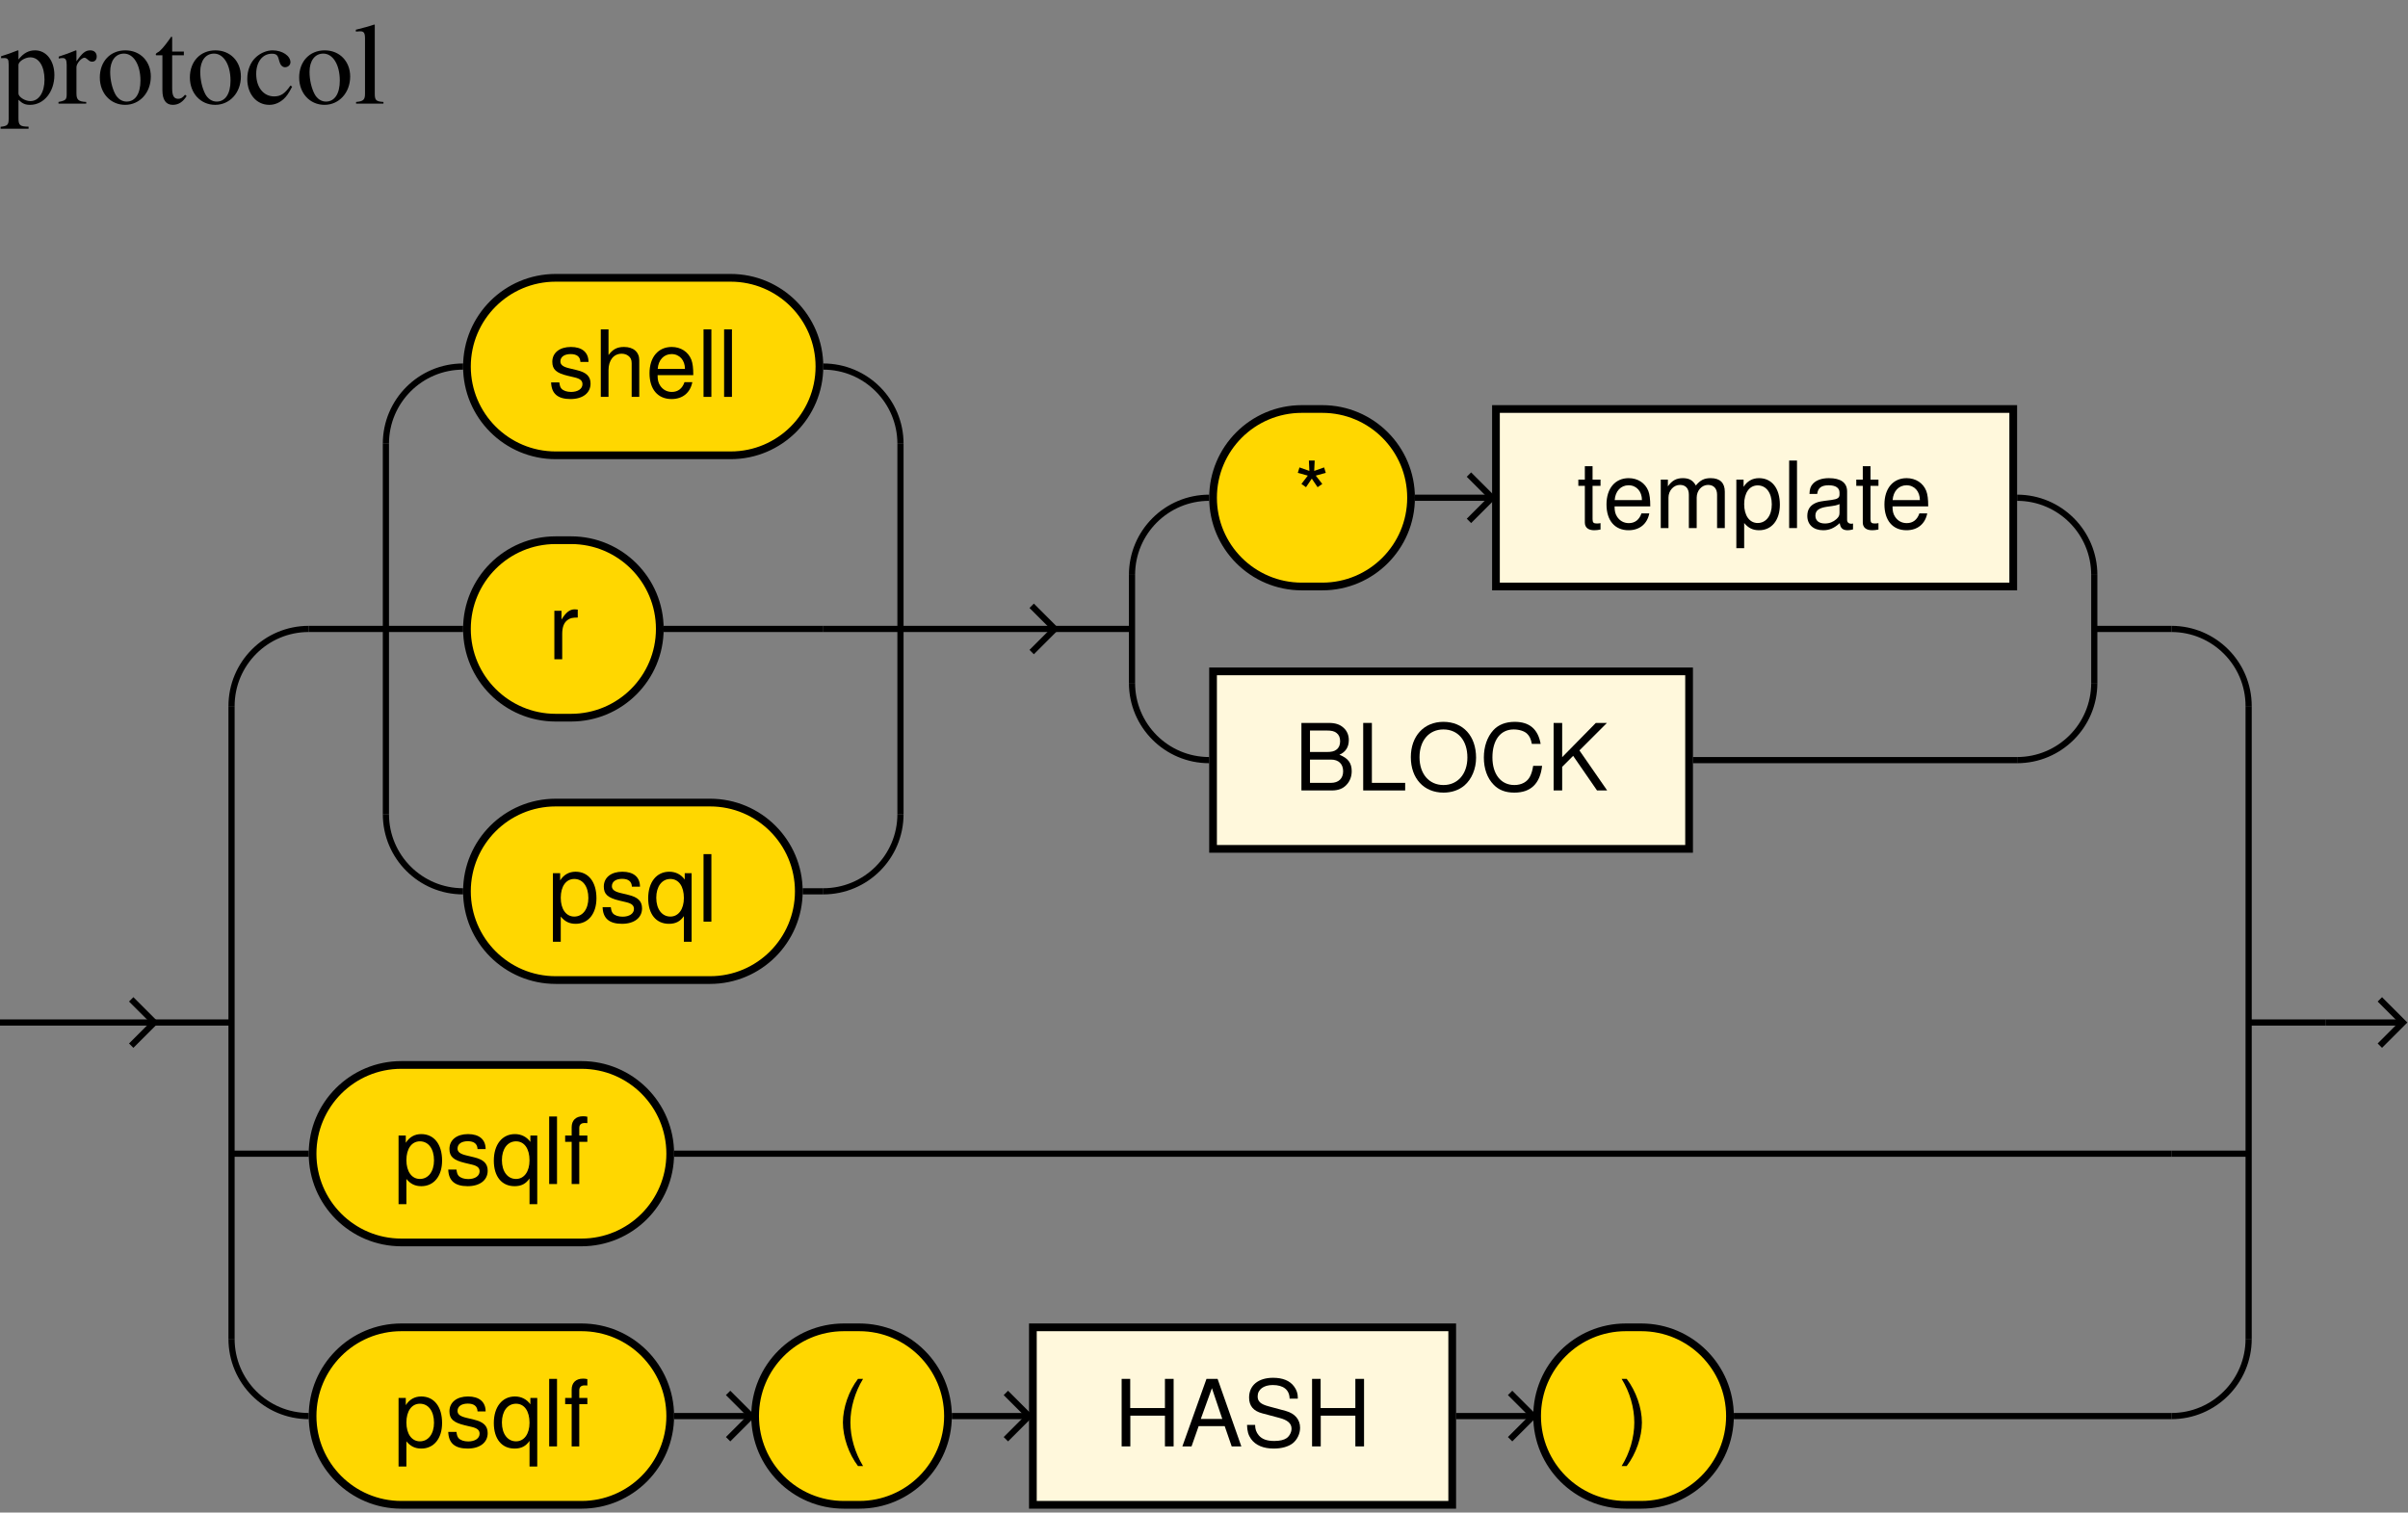 <?xml version="1.0" encoding="UTF-8"?>
<svg xmlns="http://www.w3.org/2000/svg" xmlns:xlink="http://www.w3.org/1999/xlink" width="312pt" height="196pt" viewBox="0 0 312 196" version="1.1">
<rect x="0" y="0" width="312" height="196" fill="#808080" stroke="none"/>
<defs>
<g>
<symbol overflow="visible" id="glyph0-0">
<path style="stroke:none;" d=""/>
</symbol>
<symbol overflow="visible" id="glyph0-1">
<path style="stroke:none;" d="M 5.25 -4.531 C 5.25 -5.766 4.422 -6.469 2.969 -6.469 C 1.516 -6.469 0.562 -5.719 0.562 -4.547 C 0.562 -3.562 1.062 -3.094 2.562 -2.734 L 3.484 -2.516 C 4.188 -2.344 4.469 -2.094 4.469 -1.641 C 4.469 -1.047 3.875 -0.641 3 -0.641 C 2.453 -0.641 2 -0.797 1.75 -1.062 C 1.594 -1.25 1.531 -1.422 1.469 -1.875 L 0.406 -1.875 C 0.453 -0.422 1.266 0.281 2.922 0.281 C 4.5 0.281 5.516 -0.5 5.516 -1.719 C 5.516 -2.656 4.984 -3.172 3.734 -3.469 L 2.766 -3.703 C 1.953 -3.891 1.609 -4.156 1.609 -4.594 C 1.609 -5.188 2.125 -5.547 2.938 -5.547 C 3.75 -5.547 4.172 -5.203 4.203 -4.531 Z M 5.25 -4.531 "/>
</symbol>
<symbol overflow="visible" id="glyph0-2">
<path style="stroke:none;" d="M 0.844 -8.75 L 0.844 0 L 1.844 0 L 1.844 -3.469 C 1.844 -4.75 2.516 -5.594 3.547 -5.594 C 3.875 -5.594 4.188 -5.5 4.422 -5.312 C 4.719 -5.094 4.844 -4.797 4.844 -4.359 L 4.844 0 L 5.828 0 L 5.828 -4.75 C 5.828 -5.812 5.078 -6.469 3.859 -6.469 C 2.969 -6.469 2.422 -6.188 1.844 -5.422 L 1.844 -8.75 Z M 0.844 -8.75 "/>
</symbol>
<symbol overflow="visible" id="glyph0-3">
<path style="stroke:none;" d="M 6.156 -2.812 C 6.156 -3.766 6.078 -4.344 5.906 -4.812 C 5.5 -5.844 4.531 -6.469 3.359 -6.469 C 1.609 -6.469 0.484 -5.141 0.484 -3.062 C 0.484 -0.984 1.562 0.281 3.344 0.281 C 4.781 0.281 5.766 -0.547 6.031 -1.906 L 5.016 -1.906 C 4.734 -1.078 4.172 -0.641 3.375 -0.641 C 2.734 -0.641 2.203 -0.938 1.859 -1.469 C 1.625 -1.828 1.531 -2.188 1.531 -2.812 Z M 1.547 -3.625 C 1.625 -4.781 2.344 -5.547 3.344 -5.547 C 4.375 -5.547 5.078 -4.75 5.078 -3.625 Z M 1.547 -3.625 "/>
</symbol>
<symbol overflow="visible" id="glyph0-4">
<path style="stroke:none;" d="M 1.828 -8.75 L 0.812 -8.75 L 0.812 0 L 1.828 0 Z M 1.828 -8.75 "/>
</symbol>
<symbol overflow="visible" id="glyph0-5">
<path style="stroke:none;" d="M 0.828 -6.281 L 0.828 0 L 1.844 0 L 1.844 -3.266 C 1.844 -4.156 2.062 -4.75 2.547 -5.094 C 2.859 -5.328 3.156 -5.406 3.859 -5.406 L 3.859 -6.438 C 3.688 -6.453 3.594 -6.469 3.469 -6.469 C 2.812 -6.469 2.328 -6.078 1.75 -5.141 L 1.75 -6.281 Z M 0.828 -6.281 "/>
</symbol>
<symbol overflow="visible" id="glyph0-6">
<path style="stroke:none;" d="M 0.641 2.609 L 1.656 2.609 L 1.656 -0.656 C 2.188 -0.016 2.766 0.281 3.594 0.281 C 5.219 0.281 6.281 -1.031 6.281 -3.031 C 6.281 -5.141 5.25 -6.469 3.578 -6.469 C 2.719 -6.469 2.047 -6.078 1.578 -5.344 L 1.578 -6.281 L 0.641 -6.281 Z M 3.406 -5.531 C 4.516 -5.531 5.234 -4.562 5.234 -3.062 C 5.234 -1.625 4.5 -0.656 3.406 -0.656 C 2.344 -0.656 1.656 -1.625 1.656 -3.094 C 1.656 -4.578 2.344 -5.531 3.406 -5.531 Z M 3.406 -5.531 "/>
</symbol>
<symbol overflow="visible" id="glyph0-7">
<path style="stroke:none;" d="M 5.938 2.609 L 5.938 -6.281 L 5.047 -6.281 L 5.047 -5.453 C 4.578 -6.109 3.875 -6.469 3.047 -6.469 C 1.391 -6.469 0.312 -5.109 0.312 -3.031 C 0.312 -0.984 1.328 0.281 3 0.281 C 3.875 0.281 4.469 -0.031 4.938 -0.719 L 4.938 2.609 Z M 3.188 -5.531 C 4.266 -5.531 4.938 -4.578 4.938 -3.062 C 4.938 -1.625 4.25 -0.656 3.188 -0.656 C 2.094 -0.656 1.359 -1.625 1.359 -3.094 C 1.359 -4.562 2.094 -5.531 3.188 -5.531 Z M 3.188 -5.531 "/>
</symbol>
<symbol overflow="visible" id="glyph0-8">
<path style="stroke:none;" d="M 1.922 -8.75 L 1.984 -7.406 L 0.703 -7.859 L 0.484 -7.156 L 1.781 -6.797 L 0.953 -5.719 L 1.547 -5.297 L 2.297 -6.406 L 3.047 -5.297 L 3.656 -5.719 L 2.812 -6.797 L 4.109 -7.156 L 3.891 -7.859 L 2.609 -7.406 L 2.672 -8.75 Z M 1.922 -8.75 "/>
</symbol>
<symbol overflow="visible" id="glyph0-9">
<path style="stroke:none;" d="M 3.047 -6.281 L 2.016 -6.281 L 2.016 -8.016 L 1.016 -8.016 L 1.016 -6.281 L 0.172 -6.281 L 0.172 -5.469 L 1.016 -5.469 L 1.016 -0.719 C 1.016 -0.078 1.453 0.281 2.234 0.281 C 2.5 0.281 2.719 0.25 3.047 0.188 L 3.047 -0.641 C 2.906 -0.609 2.766 -0.594 2.562 -0.594 C 2.141 -0.594 2.016 -0.719 2.016 -1.156 L 2.016 -5.469 L 3.047 -5.469 Z M 3.047 -6.281 "/>
</symbol>
<symbol overflow="visible" id="glyph0-10">
<path style="stroke:none;" d="M 0.844 -6.281 L 0.844 0 L 1.844 0 L 1.844 -3.953 C 1.844 -4.859 2.516 -5.594 3.328 -5.594 C 4.062 -5.594 4.484 -5.141 4.484 -4.328 L 4.484 0 L 5.5 0 L 5.5 -3.953 C 5.5 -4.859 6.156 -5.594 6.969 -5.594 C 7.703 -5.594 8.141 -5.125 8.141 -4.328 L 8.141 0 L 9.141 0 L 9.141 -4.719 C 9.141 -5.859 8.516 -6.469 7.312 -6.469 C 6.484 -6.469 5.969 -6.219 5.391 -5.516 C 5.016 -6.188 4.516 -6.469 3.703 -6.469 C 2.859 -6.469 2.297 -6.156 1.766 -5.406 L 1.766 -6.281 Z M 0.844 -6.281 "/>
</symbol>
<symbol overflow="visible" id="glyph0-11">
<path style="stroke:none;" d="M 6.422 -0.594 C 6.312 -0.562 6.266 -0.562 6.203 -0.562 C 5.859 -0.562 5.656 -0.75 5.656 -1.062 L 5.656 -4.75 C 5.656 -5.875 4.844 -6.469 3.297 -6.469 C 2.375 -6.469 1.641 -6.203 1.219 -5.734 C 0.922 -5.406 0.797 -5.047 0.781 -4.422 L 1.781 -4.422 C 1.875 -5.203 2.328 -5.547 3.266 -5.547 C 4.172 -5.547 4.672 -5.203 4.672 -4.609 L 4.672 -4.344 C 4.672 -3.922 4.422 -3.75 3.625 -3.641 C 2.203 -3.469 1.984 -3.422 1.609 -3.266 C 0.875 -2.953 0.5 -2.406 0.5 -1.578 C 0.5 -0.438 1.297 0.281 2.562 0.281 C 3.359 0.281 4 0 4.703 -0.641 C 4.781 0 5.094 0.281 5.734 0.281 C 5.953 0.281 6.078 0.25 6.422 0.172 Z M 4.672 -1.984 C 4.672 -1.641 4.578 -1.438 4.266 -1.156 C 3.859 -0.797 3.375 -0.594 2.781 -0.594 C 2 -0.594 1.547 -0.969 1.547 -1.609 C 1.547 -2.266 1.984 -2.609 3.062 -2.766 C 4.125 -2.906 4.328 -2.953 4.672 -3.109 Z M 4.672 -1.984 "/>
</symbol>
<symbol overflow="visible" id="glyph0-12">
<path style="stroke:none;" d="M 0.953 0 L 4.891 0 C 5.719 0 6.344 -0.234 6.797 -0.734 C 7.234 -1.188 7.469 -1.812 7.469 -2.5 C 7.469 -3.547 7 -4.188 5.875 -4.625 C 6.688 -4.984 7.094 -5.625 7.094 -6.531 C 7.094 -7.172 6.859 -7.734 6.391 -8.141 C 5.922 -8.562 5.344 -8.75 4.5 -8.75 L 0.953 -8.75 Z M 2.062 -4.984 L 2.062 -7.766 L 4.219 -7.766 C 4.844 -7.766 5.203 -7.688 5.5 -7.453 C 5.812 -7.219 5.969 -6.859 5.969 -6.375 C 5.969 -5.891 5.812 -5.531 5.5 -5.297 C 5.203 -5.062 4.844 -4.984 4.219 -4.984 Z M 2.062 -0.984 L 2.062 -4 L 4.781 -4 C 5.766 -4 6.359 -3.438 6.359 -2.484 C 6.359 -1.547 5.766 -0.984 4.781 -0.984 Z M 2.062 -0.984 "/>
</symbol>
<symbol overflow="visible" id="glyph0-13">
<path style="stroke:none;" d="M 2.078 -8.75 L 0.953 -8.75 L 0.953 0 L 6.391 0 L 6.391 -0.984 L 2.078 -0.984 Z M 2.078 -8.75 "/>
</symbol>
<symbol overflow="visible" id="glyph0-14">
<path style="stroke:none;" d="M 4.672 -8.891 C 2.156 -8.891 0.453 -7.047 0.453 -4.312 C 0.453 -1.562 2.141 0.281 4.688 0.281 C 5.75 0.281 6.688 -0.047 7.391 -0.641 C 8.344 -1.453 8.906 -2.812 8.906 -4.234 C 8.906 -7.062 7.234 -8.891 4.672 -8.891 Z M 4.672 -7.906 C 6.562 -7.906 7.781 -6.484 7.781 -4.266 C 7.781 -2.141 6.531 -0.703 4.688 -0.703 C 2.812 -0.703 1.578 -2.141 1.578 -4.312 C 1.578 -6.469 2.812 -7.906 4.672 -7.906 Z M 4.672 -7.906 "/>
</symbol>
<symbol overflow="visible" id="glyph0-15">
<path style="stroke:none;" d="M 7.938 -6.031 C 7.594 -7.953 6.484 -8.891 4.578 -8.891 C 3.391 -8.891 2.453 -8.516 1.797 -7.797 C 1.016 -6.938 0.578 -5.688 0.578 -4.266 C 0.578 -2.828 1.016 -1.594 1.844 -0.75 C 2.516 -0.047 3.391 0.281 4.531 0.281 C 6.656 0.281 7.859 -0.875 8.125 -3.188 L 6.969 -3.188 C 6.875 -2.594 6.75 -2.188 6.578 -1.844 C 6.219 -1.109 5.469 -0.703 4.531 -0.703 C 2.797 -0.703 1.688 -2.094 1.688 -4.281 C 1.688 -6.531 2.734 -7.906 4.438 -7.906 C 5.141 -7.906 5.812 -7.703 6.172 -7.359 C 6.484 -7.062 6.672 -6.703 6.797 -6.031 Z M 7.938 -6.031 "/>
</symbol>
<symbol overflow="visible" id="glyph0-16">
<path style="stroke:none;" d="M 2.062 -3.062 L 3.484 -4.484 L 6.578 0 L 7.891 0 L 4.297 -5.188 L 7.859 -8.75 L 6.422 -8.75 L 2.062 -4.312 L 2.062 -8.75 L 0.953 -8.75 L 0.953 0 L 2.062 0 Z M 2.062 -3.062 "/>
</symbol>
<symbol overflow="visible" id="glyph0-17">
<path style="stroke:none;" d="M 3.094 -6.281 L 2.047 -6.281 L 2.047 -7.266 C 2.047 -7.688 2.281 -7.906 2.75 -7.906 C 2.812 -7.906 2.875 -7.906 3.094 -7.891 L 3.094 -8.719 C 2.875 -8.766 2.734 -8.781 2.531 -8.781 C 1.609 -8.781 1.062 -8.25 1.062 -7.359 L 1.062 -6.281 L 0.219 -6.281 L 0.219 -5.469 L 1.062 -5.469 L 1.062 0 L 2.047 0 L 2.047 -5.469 L 3.094 -5.469 Z M 3.094 -6.281 "/>
</symbol>
<symbol overflow="visible" id="glyph0-18">
<path style="stroke:none;" d="M 2.828 -8.75 C 1.625 -7.172 0.875 -4.984 0.875 -3.109 C 0.875 -1.219 1.625 0.969 2.828 2.547 L 3.484 2.547 C 2.438 0.828 1.844 -1.188 1.844 -3.109 C 1.844 -5.016 2.438 -7.047 3.484 -8.75 Z M 2.828 -8.75 "/>
</symbol>
<symbol overflow="visible" id="glyph0-19">
<path style="stroke:none;" d="M 6.609 -3.984 L 6.609 0 L 7.734 0 L 7.734 -8.75 L 6.609 -8.75 L 6.609 -4.969 L 2.109 -4.969 L 2.109 -8.75 L 1 -8.75 L 1 0 L 2.125 0 L 2.125 -3.984 Z M 6.609 -3.984 "/>
</symbol>
<symbol overflow="visible" id="glyph0-20">
<path style="stroke:none;" d="M 5.688 -2.625 L 6.594 0 L 7.844 0 L 4.766 -8.75 L 3.328 -8.75 L 0.203 0 L 1.391 0 L 2.312 -2.625 Z M 5.375 -3.562 L 2.594 -3.562 L 4.031 -7.547 Z M 5.375 -3.562 "/>
</symbol>
<symbol overflow="visible" id="glyph0-21">
<path style="stroke:none;" d="M 7.156 -6.188 L 7.156 -6.344 C 7.156 -6.859 7 -7.328 6.672 -7.766 C 6.125 -8.516 5.203 -8.891 3.953 -8.891 C 2.031 -8.891 0.844 -7.906 0.844 -6.328 C 0.844 -5.25 1.406 -4.578 2.562 -4.281 L 4.734 -3.703 C 5.844 -3.422 6.344 -2.969 6.344 -2.297 C 6.344 -1.828 6.078 -1.344 5.719 -1.078 C 5.359 -0.828 4.812 -0.703 4.109 -0.703 C 3.141 -0.703 2.516 -0.938 2.094 -1.438 C 1.766 -1.828 1.625 -2.25 1.625 -2.781 L 0.578 -2.781 C 0.594 -1.984 0.75 -1.453 1.094 -0.969 C 1.688 -0.141 2.703 0.281 4.031 0.281 C 5.078 0.281 5.922 0.031 6.484 -0.391 C 7.078 -0.859 7.453 -1.641 7.453 -2.406 C 7.453 -3.484 6.781 -4.266 5.594 -4.594 L 3.391 -5.188 C 2.344 -5.469 1.953 -5.812 1.953 -6.484 C 1.953 -7.375 2.734 -7.953 3.906 -7.953 C 5.297 -7.953 6.078 -7.328 6.094 -6.188 Z M 7.156 -6.188 "/>
</symbol>
<symbol overflow="visible" id="glyph0-22">
<path style="stroke:none;" d="M 1.109 2.547 C 2.312 0.969 3.078 -1.219 3.078 -3.094 C 3.078 -4.984 2.312 -7.172 1.109 -8.75 L 0.453 -8.75 C 1.516 -7.031 2.094 -5.016 2.094 -3.094 C 2.094 -1.188 1.516 0.844 0.453 2.547 Z M 1.109 2.547 "/>
</symbol>
<symbol overflow="visible" id="glyph1-0">
<path style="stroke:none;" d=""/>
</symbol>
<symbol overflow="visible" id="glyph1-1">
<path style="stroke:none;" d="M 0.078 3.25 L 3.703 3.25 L 3.703 2.984 C 2.578 2.969 2.391 2.812 2.391 1.859 L 2.391 -0.5 C 2.922 0 3.266 0.156 3.906 0.156 C 5.688 0.156 7.047 -1.531 7.047 -3.703 C 7.047 -5.562 6 -6.906 4.547 -6.906 C 3.703 -6.906 3.047 -6.547 2.391 -5.719 L 2.391 -6.875 L 2.297 -6.906 C 1.484 -6.578 0.953 -6.391 0.141 -6.141 L 0.141 -5.891 C 0.266 -5.906 0.359 -5.906 0.516 -5.906 C 1.016 -5.906 1.125 -5.766 1.125 -5.062 L 1.125 1.969 C 1.125 2.75 0.953 2.906 0.078 3 Z M 2.391 -5.016 C 2.391 -5.453 3.219 -6 3.922 -6 C 5.031 -6 5.766 -4.859 5.766 -3.109 C 5.766 -1.453 5.031 -0.328 3.938 -0.328 C 3.234 -0.328 2.391 -0.875 2.391 -1.312 Z M 2.391 -5.016 "/>
</symbol>
<symbol overflow="visible" id="glyph1-2">
<path style="stroke:none;" d="M 0.078 0 L 3.672 0 L 3.672 -0.219 C 2.656 -0.266 2.406 -0.5 2.406 -1.344 L 2.406 -4.719 C 2.406 -5.203 3.047 -5.953 3.453 -5.953 C 3.547 -5.953 3.672 -5.875 3.844 -5.734 C 4.078 -5.5 4.25 -5.438 4.438 -5.438 C 4.797 -5.438 5.031 -5.688 5.031 -6.109 C 5.031 -6.594 4.703 -6.906 4.203 -6.906 C 3.562 -6.906 3.156 -6.562 2.406 -5.484 L 2.406 -6.875 L 2.328 -6.906 C 1.531 -6.578 0.984 -6.375 0.109 -6.094 L 0.109 -5.844 C 0.312 -5.891 0.453 -5.906 0.625 -5.906 C 1 -5.906 1.141 -5.672 1.141 -5.016 L 1.141 -1.266 C 1.141 -0.516 1.031 -0.406 0.078 -0.219 Z M 0.078 0 "/>
</symbol>
<symbol overflow="visible" id="glyph1-3">
<path style="stroke:none;" d="M 3.75 -6.906 C 1.781 -6.906 0.438 -5.453 0.438 -3.391 C 0.438 -1.344 1.828 0.156 3.719 0.156 C 5.609 0.156 7.047 -1.422 7.047 -3.516 C 7.047 -5.484 5.672 -6.906 3.75 -6.906 Z M 3.562 -6.484 C 4.812 -6.484 5.703 -5.047 5.703 -2.984 C 5.703 -1.281 5.031 -0.266 3.906 -0.266 C 3.312 -0.266 2.766 -0.625 2.438 -1.234 C 2.031 -2.016 1.781 -3.062 1.781 -4.125 C 1.781 -5.547 2.469 -6.484 3.562 -6.484 Z M 3.562 -6.484 "/>
</symbol>
<symbol overflow="visible" id="glyph1-4">
<path style="stroke:none;" d="M 3.828 -6.75 L 2.312 -6.75 L 2.312 -8.484 C 2.312 -8.641 2.297 -8.688 2.203 -8.688 C 2.109 -8.547 2.016 -8.422 1.906 -8.266 C 1.328 -7.438 0.688 -6.719 0.453 -6.656 C 0.281 -6.562 0.188 -6.469 0.188 -6.375 C 0.188 -6.328 0.203 -6.297 0.25 -6.266 L 1.047 -6.266 L 1.047 -1.75 C 1.047 -0.5 1.5 0.156 2.391 0.156 C 3.125 0.156 3.688 -0.203 4.188 -0.984 L 3.984 -1.156 C 3.656 -0.766 3.422 -0.625 3.094 -0.625 C 2.531 -0.625 2.312 -1.031 2.312 -1.984 L 2.312 -6.266 L 3.828 -6.266 Z M 3.828 -6.75 "/>
</symbol>
<symbol overflow="visible" id="glyph1-5">
<path style="stroke:none;" d="M 5.969 -2.344 C 5.25 -1.297 4.703 -0.938 3.859 -0.938 C 2.469 -0.938 1.531 -2.125 1.531 -3.859 C 1.531 -5.422 2.359 -6.469 3.562 -6.469 C 4.109 -6.469 4.312 -6.297 4.453 -5.75 L 4.547 -5.422 C 4.672 -4.984 4.938 -4.719 5.266 -4.719 C 5.656 -4.719 5.969 -5.016 5.969 -5.359 C 5.969 -6.188 4.922 -6.906 3.656 -6.906 C 2.922 -6.906 2.156 -6.594 1.547 -6.062 C 0.797 -5.406 0.375 -4.375 0.375 -3.188 C 0.375 -1.25 1.562 0.156 3.219 0.156 C 3.906 0.156 4.5 -0.094 5.047 -0.562 C 5.438 -0.906 5.734 -1.312 6.188 -2.203 Z M 5.969 -2.344 "/>
</symbol>
<symbol overflow="visible" id="glyph1-6">
<path style="stroke:none;" d="M 0.312 0 L 3.859 0 L 3.859 -0.219 C 2.906 -0.281 2.734 -0.438 2.734 -1.266 L 2.734 -10.219 L 2.672 -10.25 C 1.891 -9.984 1.312 -9.844 0.281 -9.578 L 0.281 -9.344 L 0.375 -9.344 C 0.547 -9.359 0.719 -9.375 0.844 -9.375 C 1.312 -9.375 1.469 -9.172 1.469 -8.453 L 1.469 -1.312 C 1.469 -0.5 1.266 -0.297 0.312 -0.219 Z M 0.312 0 "/>
</symbol>
</g>
</defs>
<g id="surface1">
<path style=" stroke:none;fill-rule:nonzero;fill:rgb(100%,84.375%,0%);fill-opacity:1;" d="M 83.336 59 L 94.668 59 C 101.02 59 106.172 53.852 106.172 47.5 C 106.172 41.148 101.02 36 94.668 36 L 72 36 C 65.648 36 60.5 41.148 60.5 47.5 C 60.5 53.852 65.648 59 72 59 L 83.336 59 "/>
<path style="fill:none;stroke-width:10;stroke-linecap:butt;stroke-linejoin:miter;stroke:rgb(0%,0%,0%);stroke-opacity:1;stroke-miterlimit:10;" d="M 833.359 1370 L 946.68 1370 C 1010.195 1370 1061.719 1421.484 1061.719 1485 C 1061.719 1548.516 1010.195 1600 946.68 1600 L 720 1600 C 656.484 1600 605 1548.516 605 1485 C 605 1421.484 656.484 1370 720 1370 Z M 833.359 1370 " transform="matrix(0.1,0,0,-0.1,0,196)"/>
<g style="fill:rgb(0%,0%,0%);fill-opacity:1;">
  <use xlink:href="#glyph0-1" x="71" y="51.43"/>
  <use xlink:href="#glyph0-2" x="77" y="51.43"/>
  <use xlink:href="#glyph0-3" x="83.672" y="51.43"/>
  <use xlink:href="#glyph0-4" x="90.344" y="51.43"/>
  <use xlink:href="#glyph0-4" x="93.008" y="51.43"/>
</g>
<path style=" stroke:none;fill-rule:nonzero;fill:rgb(100%,84.375%,0%);fill-opacity:1;" d="M 72.996 93 L 73.988 93 C 80.34 93 85.488 87.852 85.488 81.5 C 85.488 75.148 80.34 70 73.988 70 L 72 70 C 65.648 70 60.5 75.148 60.5 81.5 C 60.5 87.852 65.648 93 72 93 L 72.996 93 "/>
<path style="fill:none;stroke-width:10;stroke-linecap:butt;stroke-linejoin:miter;stroke:rgb(0%,0%,0%);stroke-opacity:1;stroke-miterlimit:10;" d="M 729.961 1030 L 739.883 1030 C 803.398 1030 854.883 1081.484 854.883 1145 C 854.883 1208.516 803.398 1260 739.883 1260 L 720 1260 C 656.484 1260 605 1208.516 605 1145 C 605 1081.484 656.484 1030 720 1030 Z M 729.961 1030 " transform="matrix(0.1,0,0,-0.1,0,196)"/>
<g style="fill:rgb(0%,0%,0%);fill-opacity:1;">
  <use xlink:href="#glyph0-5" x="71" y="85.43"/>
</g>
<path style=" stroke:none;fill-rule:nonzero;fill:rgb(100%,84.375%,0%);fill-opacity:1;" d="M 82 127 L 92 127 C 98.352 127 103.5 121.852 103.5 115.5 C 103.5 109.148 98.352 104 92 104 L 72 104 C 65.648 104 60.5 109.148 60.5 115.5 C 60.5 121.852 65.648 127 72 127 L 82 127 "/>
<path style="fill:none;stroke-width:10;stroke-linecap:butt;stroke-linejoin:miter;stroke:rgb(0%,0%,0%);stroke-opacity:1;stroke-miterlimit:10;" d="M 820 690 L 920 690 C 983.516 690 1035 741.484 1035 805 C 1035 868.516 983.516 920 920 920 L 720 920 C 656.484 920 605 868.516 605 805 C 605 741.484 656.484 690 720 690 Z M 820 690 " transform="matrix(0.1,0,0,-0.1,0,196)"/>
<g style="fill:rgb(0%,0%,0%);fill-opacity:1;">
  <use xlink:href="#glyph0-6" x="71" y="119.43"/>
  <use xlink:href="#glyph0-1" x="77.672" y="119.43"/>
  <use xlink:href="#glyph0-7" x="83.672" y="119.43"/>
  <use xlink:href="#glyph0-4" x="90.344" y="119.43"/>
</g>
<path style="fill:none;stroke-width:8;stroke-linecap:butt;stroke-linejoin:miter;stroke:rgb(0%,0%,0%);stroke-opacity:1;stroke-miterlimit:10;" d="M 400 1145 L 500 1145 " transform="matrix(0.1,0,0,-0.1,0,196)"/>
<path style="fill:none;stroke-width:8;stroke-linecap:butt;stroke-linejoin:miter;stroke:rgb(0%,0%,0%);stroke-opacity:1;stroke-miterlimit:10;" d="M 1166.719 1145 L 1266.719 1145 " transform="matrix(0.1,0,0,-0.1,0,196)"/>
<path style="fill:none;stroke-width:8;stroke-linecap:butt;stroke-linejoin:miter;stroke:rgb(0%,0%,0%);stroke-opacity:1;stroke-miterlimit:10;" d="M 500 1385 C 500 1440.234 544.766 1485 600 1485 " transform="matrix(0.1,0,0,-0.1,0,196)"/>
<path style="fill:none;stroke-width:8;stroke-linecap:butt;stroke-linejoin:miter;stroke:rgb(0%,0%,0%);stroke-opacity:1;stroke-miterlimit:10;" d="M 600 805 C 544.766 805 500 849.766 500 905 " transform="matrix(0.1,0,0,-0.1,0,196)"/>
<path style="fill:none;stroke-width:8;stroke-linecap:butt;stroke-linejoin:miter;stroke:rgb(0%,0%,0%);stroke-opacity:1;stroke-miterlimit:10;" d="M 500 905 L 500 1385 " transform="matrix(0.1,0,0,-0.1,0,196)"/>
<path style="fill:none;stroke-width:8;stroke-linecap:butt;stroke-linejoin:miter;stroke:rgb(0%,0%,0%);stroke-opacity:1;stroke-miterlimit:10;" d="M 1166.719 1385 C 1166.719 1440.234 1121.914 1485 1066.719 1485 " transform="matrix(0.1,0,0,-0.1,0,196)"/>
<path style="fill:none;stroke-width:8;stroke-linecap:butt;stroke-linejoin:miter;stroke:rgb(0%,0%,0%);stroke-opacity:1;stroke-miterlimit:10;" d="M 1066.719 805 C 1121.914 805 1166.719 849.766 1166.719 905 " transform="matrix(0.1,0,0,-0.1,0,196)"/>
<path style="fill:none;stroke-width:8;stroke-linecap:butt;stroke-linejoin:miter;stroke:rgb(0%,0%,0%);stroke-opacity:1;stroke-miterlimit:10;" d="M 1166.719 905 L 1166.719 1385 " transform="matrix(0.1,0,0,-0.1,0,196)"/>
<path style="fill:none;stroke-width:8;stroke-linecap:butt;stroke-linejoin:miter;stroke:rgb(0%,0%,0%);stroke-opacity:1;stroke-miterlimit:10;" d="M 500 1145 L 600 1145 " transform="matrix(0.1,0,0,-0.1,0,196)"/>
<path style="fill:none;stroke-width:8;stroke-linecap:butt;stroke-linejoin:miter;stroke:rgb(0%,0%,0%);stroke-opacity:1;stroke-miterlimit:10;" d="M 1066.719 1145 L 1166.719 1145 " transform="matrix(0.1,0,0,-0.1,0,196)"/>
<path style="fill:none;stroke-width:8;stroke-linecap:butt;stroke-linejoin:miter;stroke:rgb(0%,0%,0%);stroke-opacity:1;stroke-miterlimit:10;" d="M 1066.719 1485 L 1066.719 1485 " transform="matrix(0.1,0,0,-0.1,0,196)"/>
<path style="fill:none;stroke-width:8;stroke-linecap:butt;stroke-linejoin:miter;stroke:rgb(0%,0%,0%);stroke-opacity:1;stroke-miterlimit:10;" d="M 859.883 1145 L 1066.719 1145 " transform="matrix(0.1,0,0,-0.1,0,196)"/>
<path style="fill:none;stroke-width:8;stroke-linecap:butt;stroke-linejoin:miter;stroke:rgb(0%,0%,0%);stroke-opacity:1;stroke-miterlimit:10;" d="M 1040 805 L 1066.719 805 " transform="matrix(0.1,0,0,-0.1,0,196)"/>
<path style="fill:none;stroke-width:8;stroke-linecap:butt;stroke-linejoin:miter;stroke:rgb(0%,0%,0%);stroke-opacity:1;stroke-miterlimit:10;" d="M 1266.719 1145 L 1366.719 1145 " transform="matrix(0.1,0,0,-0.1,0,196)"/>
<path style="fill:none;stroke-width:8;stroke-linecap:butt;stroke-linejoin:miter;stroke:rgb(0%,0%,0%);stroke-opacity:1;stroke-miterlimit:10;" d="M 1336.719 1175 L 1366.719 1145 L 1336.719 1115 " transform="matrix(0.1,0,0,-0.1,0,196)"/>
<path style=" stroke:none;fill-rule:nonzero;fill:rgb(100%,84.375%,0%);fill-opacity:1;" d="M 170 76 L 171.328 76 C 177.68 76 182.828 70.852 182.828 64.5 C 182.828 58.148 177.68 53 171.328 53 L 168.672 53 C 162.32 53 157.172 58.148 157.172 64.5 C 157.172 70.852 162.32 76 168.672 76 L 170 76 "/>
<path style="fill:none;stroke-width:10;stroke-linecap:butt;stroke-linejoin:miter;stroke:rgb(0%,0%,0%);stroke-opacity:1;stroke-miterlimit:10;" d="M 1700 1200 L 1713.281 1200 C 1776.797 1200 1828.281 1251.484 1828.281 1315 C 1828.281 1378.516 1776.797 1430 1713.281 1430 L 1686.719 1430 C 1623.203 1430 1571.719 1378.516 1571.719 1315 C 1571.719 1251.484 1623.203 1200 1686.719 1200 Z M 1700 1200 " transform="matrix(0.1,0,0,-0.1,0,196)"/>
<g style="fill:rgb(0%,0%,0%);fill-opacity:1;">
  <use xlink:href="#glyph0-8" x="167.67" y="68.43"/>
</g>
<path style="fill:none;stroke-width:8;stroke-linecap:butt;stroke-linejoin:miter;stroke:rgb(0%,0%,0%);stroke-opacity:1;stroke-miterlimit:10;" d="M 1833.281 1315 L 1933.281 1315 " transform="matrix(0.1,0,0,-0.1,0,196)"/>
<path style="fill:none;stroke-width:8;stroke-linecap:butt;stroke-linejoin:miter;stroke:rgb(0%,0%,0%);stroke-opacity:1;stroke-miterlimit:10;" d="M 1903.281 1345 L 1933.281 1315 L 1903.281 1285 " transform="matrix(0.1,0,0,-0.1,0,196)"/>
<path style="fill-rule:nonzero;fill:rgb(100%,97.264%,86.327%);fill-opacity:1;stroke-width:10;stroke-linecap:butt;stroke-linejoin:miter;stroke:rgb(0%,0%,0%);stroke-opacity:1;stroke-miterlimit:10;" d="M 1938.281 1200 L 2608.516 1200 L 2608.516 1430 L 1938.281 1430 Z M 1938.281 1200 " transform="matrix(0.1,0,0,-0.1,0,196)"/>
<g style="fill:rgb(0%,0%,0%);fill-opacity:1;">
  <use xlink:href="#glyph0-9" x="204.33" y="68.43"/>
  <use xlink:href="#glyph0-3" x="207.666" y="68.43"/>
  <use xlink:href="#glyph0-10" x="214.338" y="68.43"/>
  <use xlink:href="#glyph0-6" x="224.334" y="68.43"/>
  <use xlink:href="#glyph0-4" x="231.006" y="68.43"/>
  <use xlink:href="#glyph0-11" x="233.67" y="68.43"/>
  <use xlink:href="#glyph0-9" x="240.342" y="68.43"/>
  <use xlink:href="#glyph0-3" x="243.678" y="68.43"/>
</g>
<path style="fill-rule:nonzero;fill:rgb(100%,97.264%,86.327%);fill-opacity:1;stroke-width:10;stroke-linecap:butt;stroke-linejoin:miter;stroke:rgb(0%,0%,0%);stroke-opacity:1;stroke-miterlimit:10;" d="M 1571.719 860 L 2188.516 860 L 2188.516 1090 L 1571.719 1090 Z M 1571.719 860 " transform="matrix(0.1,0,0,-0.1,0,196)"/>
<g style="fill:rgb(0%,0%,0%);fill-opacity:1;">
  <use xlink:href="#glyph0-12" x="167.67" y="102.43"/>
  <use xlink:href="#glyph0-13" x="175.674" y="102.43"/>
  <use xlink:href="#glyph0-14" x="182.346" y="102.43"/>
  <use xlink:href="#glyph0-15" x="191.682" y="102.43"/>
  <use xlink:href="#glyph0-16" x="200.346" y="102.43"/>
</g>
<path style="fill:none;stroke-width:8;stroke-linecap:butt;stroke-linejoin:miter;stroke:rgb(0%,0%,0%);stroke-opacity:1;stroke-miterlimit:10;" d="M 1366.719 1145 L 1466.719 1145 " transform="matrix(0.1,0,0,-0.1,0,196)"/>
<path style="fill:none;stroke-width:8;stroke-linecap:butt;stroke-linejoin:miter;stroke:rgb(0%,0%,0%);stroke-opacity:1;stroke-miterlimit:10;" d="M 2713.516 1145 L 2813.516 1145 " transform="matrix(0.1,0,0,-0.1,0,196)"/>
<path style="fill:none;stroke-width:8;stroke-linecap:butt;stroke-linejoin:miter;stroke:rgb(0%,0%,0%);stroke-opacity:1;stroke-miterlimit:10;" d="M 1466.719 1215 C 1466.719 1270.234 1511.484 1315 1566.719 1315 " transform="matrix(0.1,0,0,-0.1,0,196)"/>
<path style="fill:none;stroke-width:8;stroke-linecap:butt;stroke-linejoin:miter;stroke:rgb(0%,0%,0%);stroke-opacity:1;stroke-miterlimit:10;" d="M 1566.719 975 C 1511.484 975 1466.719 1019.766 1466.719 1075 " transform="matrix(0.1,0,0,-0.1,0,196)"/>
<path style="fill:none;stroke-width:8;stroke-linecap:butt;stroke-linejoin:miter;stroke:rgb(0%,0%,0%);stroke-opacity:1;stroke-miterlimit:10;" d="M 1466.719 1075 L 1466.719 1215 " transform="matrix(0.1,0,0,-0.1,0,196)"/>
<path style="fill:none;stroke-width:8;stroke-linecap:butt;stroke-linejoin:miter;stroke:rgb(0%,0%,0%);stroke-opacity:1;stroke-miterlimit:10;" d="M 2713.516 1215 C 2713.516 1270.234 2668.711 1315 2613.516 1315 " transform="matrix(0.1,0,0,-0.1,0,196)"/>
<path style="fill:none;stroke-width:8;stroke-linecap:butt;stroke-linejoin:miter;stroke:rgb(0%,0%,0%);stroke-opacity:1;stroke-miterlimit:10;" d="M 2613.516 975 C 2668.711 975 2713.516 1019.766 2713.516 1075 " transform="matrix(0.1,0,0,-0.1,0,196)"/>
<path style="fill:none;stroke-width:8;stroke-linecap:butt;stroke-linejoin:miter;stroke:rgb(0%,0%,0%);stroke-opacity:1;stroke-miterlimit:10;" d="M 2713.516 1075 L 2713.516 1215 " transform="matrix(0.1,0,0,-0.1,0,196)"/>
<path style="fill:none;stroke-width:8;stroke-linecap:butt;stroke-linejoin:miter;stroke:rgb(0%,0%,0%);stroke-opacity:1;stroke-miterlimit:10;" d="M 2613.516 1315 L 2613.516 1315 " transform="matrix(0.1,0,0,-0.1,0,196)"/>
<path style="fill:none;stroke-width:8;stroke-linecap:butt;stroke-linejoin:miter;stroke:rgb(0%,0%,0%);stroke-opacity:1;stroke-miterlimit:10;" d="M 2193.516 975 L 2613.516 975 " transform="matrix(0.1,0,0,-0.1,0,196)"/>
<path style=" stroke:none;fill-rule:nonzero;fill:rgb(100%,84.375%,0%);fill-opacity:1;" d="M 63.668 161 L 75.34 161 C 81.691 161 86.84 155.852 86.84 149.5 C 86.84 143.148 81.691 138 75.34 138 L 52 138 C 45.648 138 40.5 143.148 40.5 149.5 C 40.5 155.852 45.648 161 52 161 L 63.668 161 "/>
<path style="fill:none;stroke-width:10;stroke-linecap:butt;stroke-linejoin:miter;stroke:rgb(0%,0%,0%);stroke-opacity:1;stroke-miterlimit:10;" d="M 636.68 350 L 753.398 350 C 816.914 350 868.398 401.484 868.398 465 C 868.398 528.516 816.914 580 753.398 580 L 520 580 C 456.484 580 405 528.516 405 465 C 405 401.484 456.484 350 520 350 Z M 636.68 350 " transform="matrix(0.1,0,0,-0.1,0,196)"/>
<g style="fill:rgb(0%,0%,0%);fill-opacity:1;">
  <use xlink:href="#glyph0-6" x="51" y="153.43"/>
  <use xlink:href="#glyph0-1" x="57.672" y="153.43"/>
  <use xlink:href="#glyph0-7" x="63.672" y="153.43"/>
  <use xlink:href="#glyph0-4" x="70.344" y="153.43"/>
  <use xlink:href="#glyph0-17" x="73.008" y="153.43"/>
</g>
<path style=" stroke:none;fill-rule:nonzero;fill:rgb(100%,84.375%,0%);fill-opacity:1;" d="M 63.668 195 L 75.34 195 C 81.691 195 86.84 189.852 86.84 183.5 C 86.84 177.148 81.691 172 75.34 172 L 52 172 C 45.648 172 40.5 177.148 40.5 183.5 C 40.5 189.852 45.648 195 52 195 L 63.668 195 "/>
<path style="fill:none;stroke-width:10;stroke-linecap:butt;stroke-linejoin:miter;stroke:rgb(0%,0%,0%);stroke-opacity:1;stroke-miterlimit:10;" d="M 636.68 10 L 753.398 10 C 816.914 10 868.398 61.484 868.398 125 C 868.398 188.516 816.914 240 753.398 240 L 520 240 C 456.484 240 405 188.516 405 125 C 405 61.484 456.484 10 520 10 Z M 636.68 10 " transform="matrix(0.1,0,0,-0.1,0,196)"/>
<g style="fill:rgb(0%,0%,0%);fill-opacity:1;">
  <use xlink:href="#glyph0-6" x="51" y="187.43"/>
  <use xlink:href="#glyph0-1" x="57.672" y="187.43"/>
  <use xlink:href="#glyph0-7" x="63.672" y="187.43"/>
  <use xlink:href="#glyph0-4" x="70.344" y="187.43"/>
  <use xlink:href="#glyph0-17" x="73.008" y="187.43"/>
</g>
<path style="fill:none;stroke-width:8;stroke-linecap:butt;stroke-linejoin:miter;stroke:rgb(0%,0%,0%);stroke-opacity:1;stroke-miterlimit:10;" d="M 873.398 125 L 973.398 125 " transform="matrix(0.1,0,0,-0.1,0,196)"/>
<path style="fill:none;stroke-width:8;stroke-linecap:butt;stroke-linejoin:miter;stroke:rgb(0%,0%,0%);stroke-opacity:1;stroke-miterlimit:10;" d="M 943.398 155 L 973.398 125 L 943.398 95 " transform="matrix(0.1,0,0,-0.1,0,196)"/>
<path style=" stroke:none;fill-rule:nonzero;fill:rgb(100%,84.375%,0%);fill-opacity:1;" d="M 110.336 195 L 111.328 195 C 117.68 195 122.828 189.852 122.828 183.5 C 122.828 177.148 117.68 172 111.328 172 L 109.34 172 C 102.988 172 97.84 177.148 97.84 183.5 C 97.84 189.852 102.988 195 109.34 195 L 110.336 195 "/>
<path style="fill:none;stroke-width:10;stroke-linecap:butt;stroke-linejoin:miter;stroke:rgb(0%,0%,0%);stroke-opacity:1;stroke-miterlimit:10;" d="M 1103.359 10 L 1113.281 10 C 1176.797 10 1228.281 61.484 1228.281 125 C 1228.281 188.516 1176.797 240 1113.281 240 L 1093.398 240 C 1029.883 240 978.398 188.516 978.398 125 C 978.398 61.484 1029.883 10 1093.398 10 Z M 1103.359 10 " transform="matrix(0.1,0,0,-0.1,0,196)"/>
<g style="fill:rgb(0%,0%,0%);fill-opacity:1;">
  <use xlink:href="#glyph0-18" x="108.34" y="187.43"/>
</g>
<path style="fill:none;stroke-width:8;stroke-linecap:butt;stroke-linejoin:miter;stroke:rgb(0%,0%,0%);stroke-opacity:1;stroke-miterlimit:10;" d="M 1233.281 125 L 1333.281 125 " transform="matrix(0.1,0,0,-0.1,0,196)"/>
<path style="fill:none;stroke-width:8;stroke-linecap:butt;stroke-linejoin:miter;stroke:rgb(0%,0%,0%);stroke-opacity:1;stroke-miterlimit:10;" d="M 1303.281 155 L 1333.281 125 L 1303.281 95 " transform="matrix(0.1,0,0,-0.1,0,196)"/>
<path style="fill-rule:nonzero;fill:rgb(100%,97.264%,86.327%);fill-opacity:1;stroke-width:10;stroke-linecap:butt;stroke-linejoin:miter;stroke:rgb(0%,0%,0%);stroke-opacity:1;stroke-miterlimit:10;" d="M 1338.281 10 L 1881.602 10 L 1881.602 240 L 1338.281 240 Z M 1338.281 10 " transform="matrix(0.1,0,0,-0.1,0,196)"/>
<g style="fill:rgb(0%,0%,0%);fill-opacity:1;">
  <use xlink:href="#glyph0-19" x="144.33" y="187.43"/>
  <use xlink:href="#glyph0-20" x="152.994" y="187.43"/>
  <use xlink:href="#glyph0-21" x="160.998" y="187.43"/>
  <use xlink:href="#glyph0-19" x="169.002" y="187.43"/>
</g>
<path style="fill:none;stroke-width:8;stroke-linecap:butt;stroke-linejoin:miter;stroke:rgb(0%,0%,0%);stroke-opacity:1;stroke-miterlimit:10;" d="M 1886.602 125 L 1986.602 125 " transform="matrix(0.1,0,0,-0.1,0,196)"/>
<path style="fill:none;stroke-width:8;stroke-linecap:butt;stroke-linejoin:miter;stroke:rgb(0%,0%,0%);stroke-opacity:1;stroke-miterlimit:10;" d="M 1956.602 155 L 1986.602 125 L 1956.602 95 " transform="matrix(0.1,0,0,-0.1,0,196)"/>
<path style=" stroke:none;fill-rule:nonzero;fill:rgb(100%,84.375%,0%);fill-opacity:1;" d="M 211.656 195 L 212.648 195 C 219 195 224.148 189.852 224.148 183.5 C 224.148 177.148 219 172 212.648 172 L 210.66 172 C 204.309 172 199.16 177.148 199.16 183.5 C 199.16 189.852 204.309 195 210.66 195 L 211.656 195 "/>
<path style="fill:none;stroke-width:10;stroke-linecap:butt;stroke-linejoin:miter;stroke:rgb(0%,0%,0%);stroke-opacity:1;stroke-miterlimit:10;" d="M 2116.562 10 L 2126.484 10 C 2190 10 2241.484 61.484 2241.484 125 C 2241.484 188.516 2190 240 2126.484 240 L 2106.602 240 C 2043.086 240 1991.602 188.516 1991.602 125 C 1991.602 61.484 2043.086 10 2106.602 10 Z M 2116.562 10 " transform="matrix(0.1,0,0,-0.1,0,196)"/>
<g style="fill:rgb(0%,0%,0%);fill-opacity:1;">
  <use xlink:href="#glyph0-22" x="209.66" y="187.43"/>
</g>
<path style="fill:none;stroke-width:8;stroke-linecap:butt;stroke-linejoin:miter;stroke:rgb(0%,0%,0%);stroke-opacity:1;stroke-miterlimit:10;" d="M 200 635 L 300 635 " transform="matrix(0.1,0,0,-0.1,0,196)"/>
<path style="fill:none;stroke-width:8;stroke-linecap:butt;stroke-linejoin:miter;stroke:rgb(0%,0%,0%);stroke-opacity:1;stroke-miterlimit:10;" d="M 2913.516 635 L 3013.516 635 " transform="matrix(0.1,0,0,-0.1,0,196)"/>
<path style="fill:none;stroke-width:8;stroke-linecap:butt;stroke-linejoin:miter;stroke:rgb(0%,0%,0%);stroke-opacity:1;stroke-miterlimit:10;" d="M 300 1045 C 300 1100.234 344.766 1145 400 1145 " transform="matrix(0.1,0,0,-0.1,0,196)"/>
<path style="fill:none;stroke-width:8;stroke-linecap:butt;stroke-linejoin:miter;stroke:rgb(0%,0%,0%);stroke-opacity:1;stroke-miterlimit:10;" d="M 400 125 C 344.766 125 300 169.766 300 225 " transform="matrix(0.1,0,0,-0.1,0,196)"/>
<path style="fill:none;stroke-width:8;stroke-linecap:butt;stroke-linejoin:miter;stroke:rgb(0%,0%,0%);stroke-opacity:1;stroke-miterlimit:10;" d="M 300 225 L 300 1045 " transform="matrix(0.1,0,0,-0.1,0,196)"/>
<path style="fill:none;stroke-width:8;stroke-linecap:butt;stroke-linejoin:miter;stroke:rgb(0%,0%,0%);stroke-opacity:1;stroke-miterlimit:10;" d="M 2913.516 1045 C 2913.516 1100.234 2868.711 1145 2813.516 1145 " transform="matrix(0.1,0,0,-0.1,0,196)"/>
<path style="fill:none;stroke-width:8;stroke-linecap:butt;stroke-linejoin:miter;stroke:rgb(0%,0%,0%);stroke-opacity:1;stroke-miterlimit:10;" d="M 2813.516 125 C 2868.711 125 2913.516 169.766 2913.516 225 " transform="matrix(0.1,0,0,-0.1,0,196)"/>
<path style="fill:none;stroke-width:8;stroke-linecap:butt;stroke-linejoin:miter;stroke:rgb(0%,0%,0%);stroke-opacity:1;stroke-miterlimit:10;" d="M 2913.516 225 L 2913.516 1045 " transform="matrix(0.1,0,0,-0.1,0,196)"/>
<path style="fill:none;stroke-width:8;stroke-linecap:butt;stroke-linejoin:miter;stroke:rgb(0%,0%,0%);stroke-opacity:1;stroke-miterlimit:10;" d="M 300 465 L 400 465 " transform="matrix(0.1,0,0,-0.1,0,196)"/>
<path style="fill:none;stroke-width:8;stroke-linecap:butt;stroke-linejoin:miter;stroke:rgb(0%,0%,0%);stroke-opacity:1;stroke-miterlimit:10;" d="M 2813.516 465 L 2913.516 465 " transform="matrix(0.1,0,0,-0.1,0,196)"/>
<path style="fill:none;stroke-width:8;stroke-linecap:butt;stroke-linejoin:miter;stroke:rgb(0%,0%,0%);stroke-opacity:1;stroke-miterlimit:10;" d="M 2813.516 1145 L 2813.516 1145 " transform="matrix(0.1,0,0,-0.1,0,196)"/>
<path style="fill:none;stroke-width:8;stroke-linecap:butt;stroke-linejoin:miter;stroke:rgb(0%,0%,0%);stroke-opacity:1;stroke-miterlimit:10;" d="M 873.398 465 L 2813.516 465 " transform="matrix(0.1,0,0,-0.1,0,196)"/>
<path style="fill:none;stroke-width:8;stroke-linecap:butt;stroke-linejoin:miter;stroke:rgb(0%,0%,0%);stroke-opacity:1;stroke-miterlimit:10;" d="M 2246.484 125 L 2813.516 125 " transform="matrix(0.1,0,0,-0.1,0,196)"/>
<path style="fill:none;stroke-width:8;stroke-linecap:butt;stroke-linejoin:miter;stroke:rgb(0%,0%,0%);stroke-opacity:1;stroke-miterlimit:10;" d="M 3013.516 635 L 3113.516 635 " transform="matrix(0.1,0,0,-0.1,0,196)"/>
<path style="fill:none;stroke-width:8;stroke-linecap:butt;stroke-linejoin:miter;stroke:rgb(0%,0%,0%);stroke-opacity:1;stroke-miterlimit:10;" d="M 3083.516 665 L 3113.516 635 L 3083.516 605 " transform="matrix(0.1,0,0,-0.1,0,196)"/>
<g style="fill:rgb(0%,0%,0%);fill-opacity:1;">
  <use xlink:href="#glyph1-1" x="0" y="13.43"/>
  <use xlink:href="#glyph1-2" x="7.5" y="13.43"/>
  <use xlink:href="#glyph1-3" x="12.495" y="13.43"/>
  <use xlink:href="#glyph1-4" x="19.995" y="13.43"/>
  <use xlink:href="#glyph1-3" x="24.165" y="13.43"/>
  <use xlink:href="#glyph1-5" x="31.665" y="13.43"/>
  <use xlink:href="#glyph1-3" x="38.325" y="13.43"/>
  <use xlink:href="#glyph1-6" x="45.825" y="13.43"/>
</g>
<path style="fill:none;stroke-width:8;stroke-linecap:butt;stroke-linejoin:miter;stroke:rgb(0%,0%,0%);stroke-opacity:1;stroke-miterlimit:10;" d="M 0 635 L 200 635 " transform="matrix(0.1,0,0,-0.1,0,196)"/>
<path style="fill:none;stroke-width:8;stroke-linecap:butt;stroke-linejoin:miter;stroke:rgb(0%,0%,0%);stroke-opacity:1;stroke-miterlimit:10;" d="M 170 665 L 200 635 L 170 605 " transform="matrix(0.1,0,0,-0.1,0,196)"/>
</g>
</svg>

